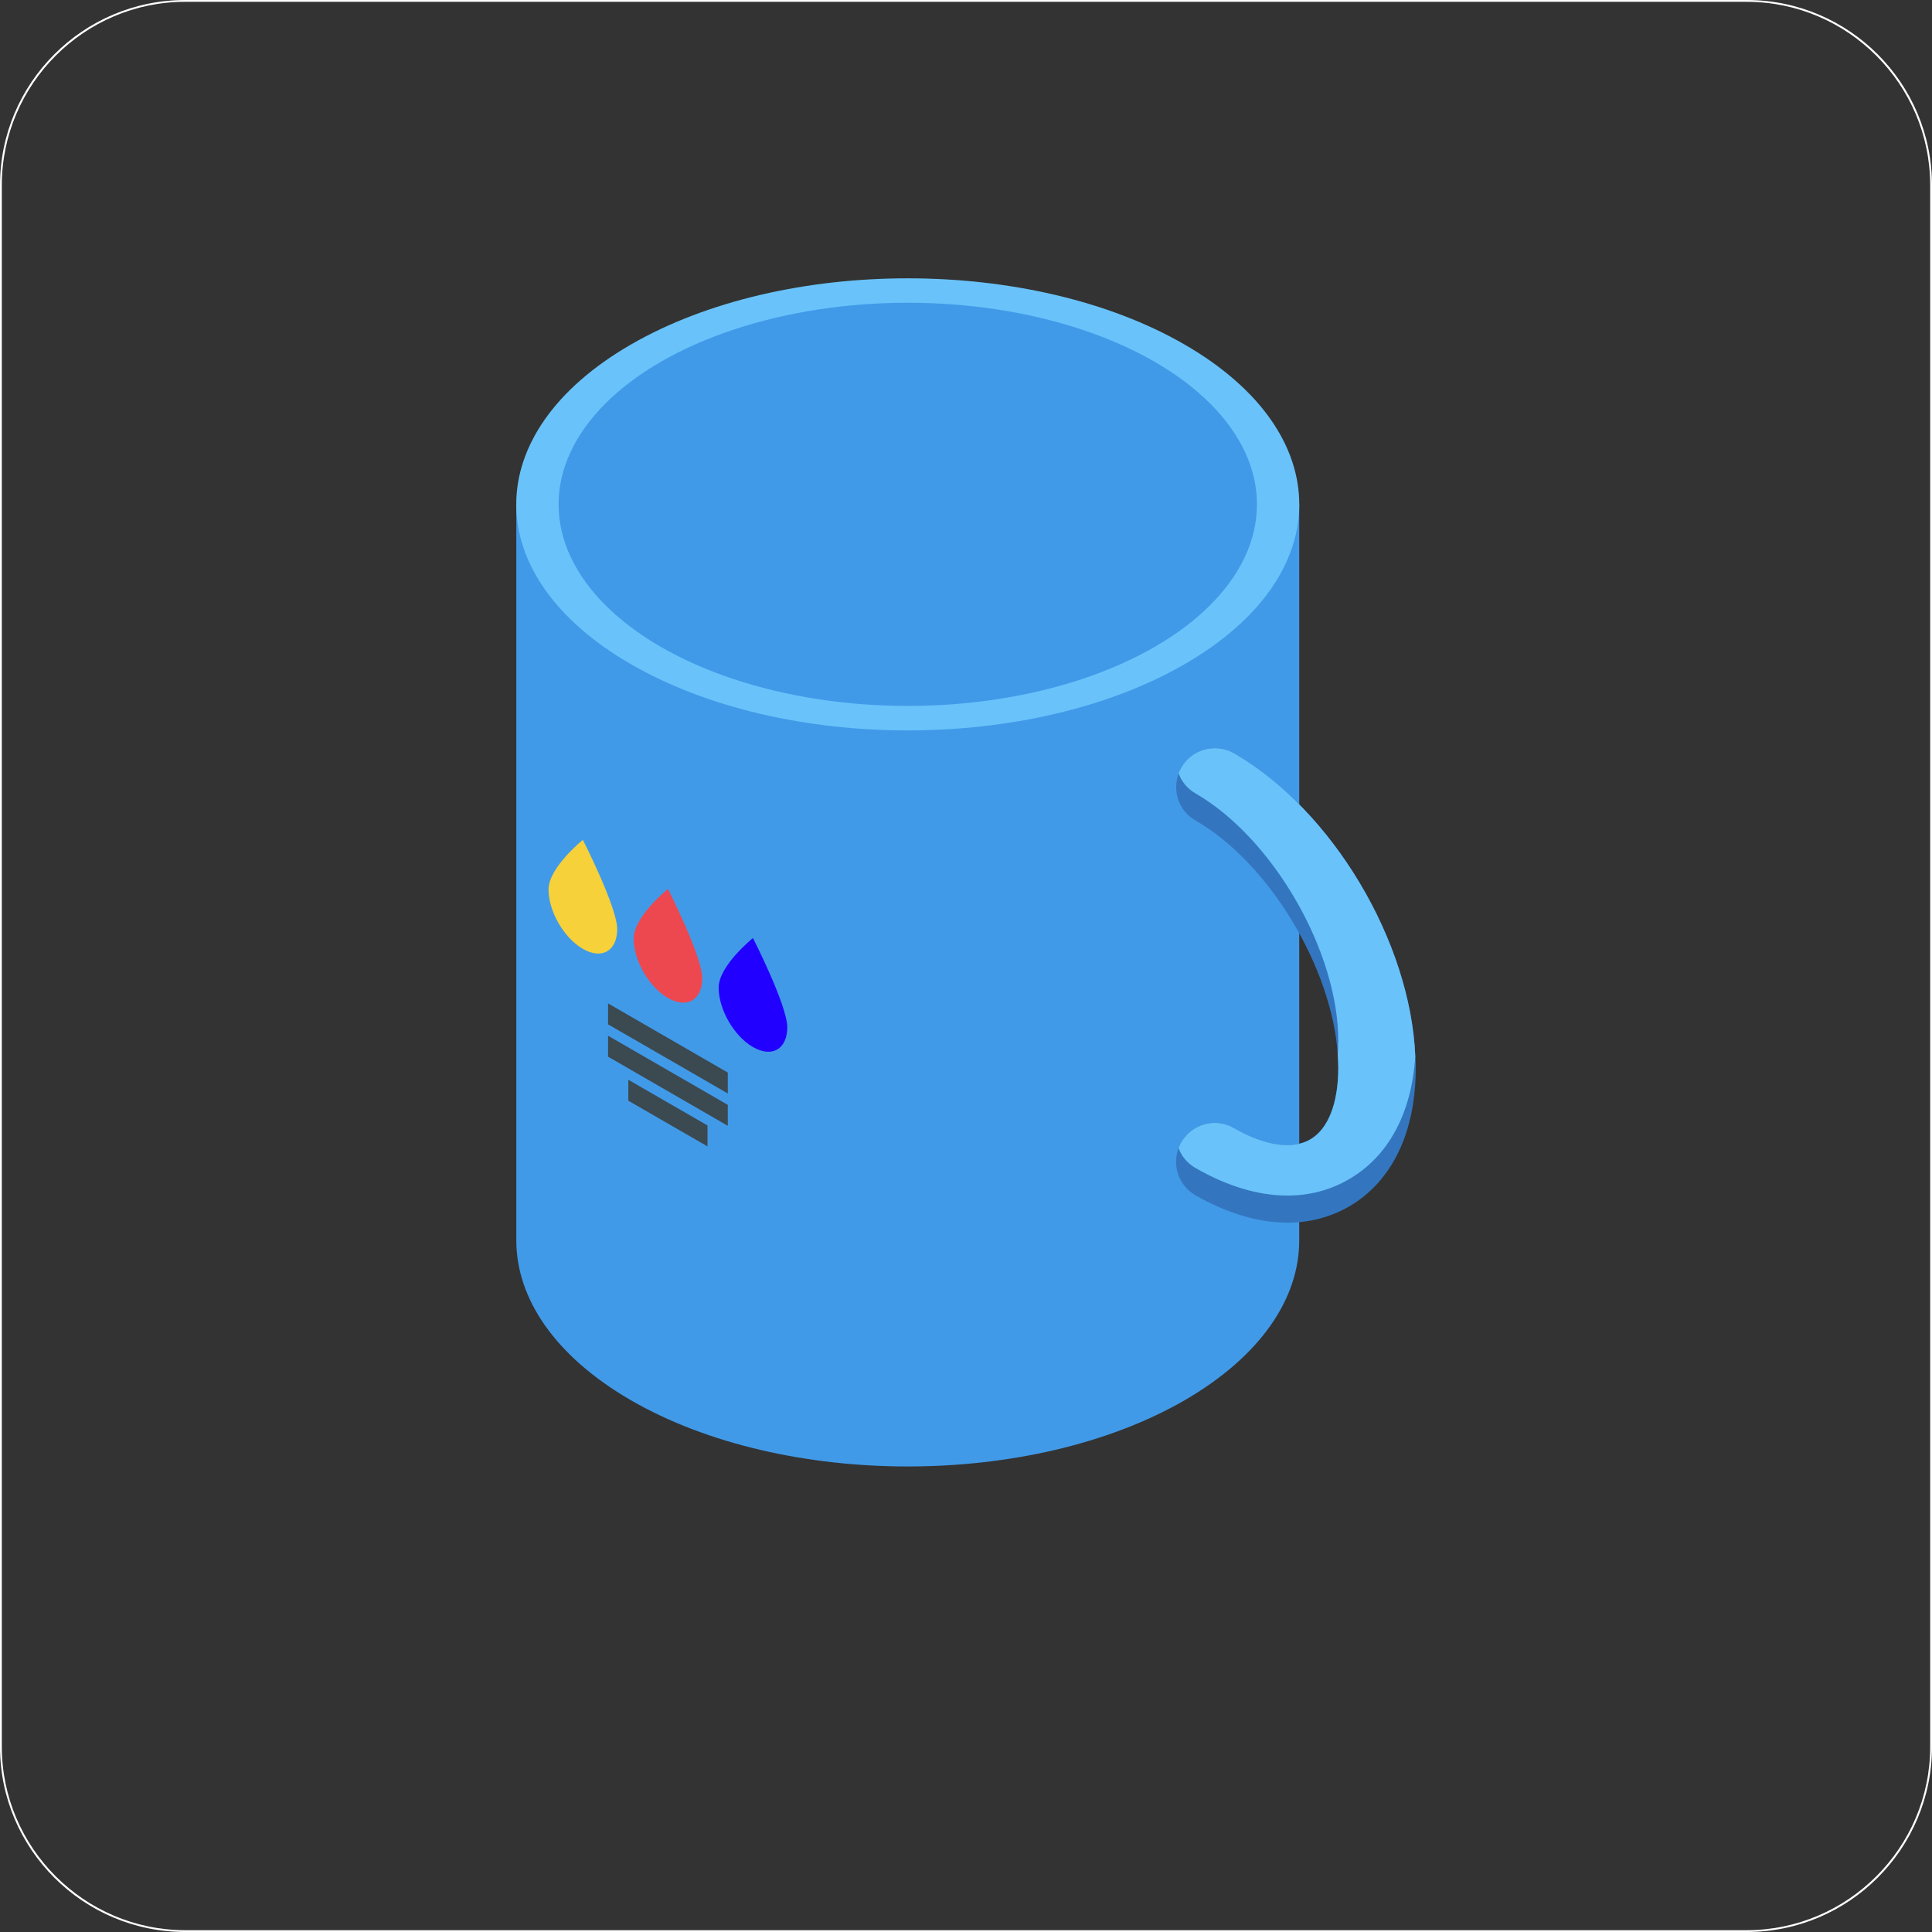 <?xml version="1.0" encoding="UTF-8"?>
<svg id="Layer_2" data-name="Layer 2" xmlns="http://www.w3.org/2000/svg" viewBox="0 0 530.71 530.71">
  <rect x="0" y="0" width="530.71" height="530.71" fill="#333333" stroke="none"/>
  <defs>
    <style>
      .cls-1 {
        fill: #3b4951;
      }

      .cls-1, .cls-2, .cls-3, .cls-4, .cls-5, .cls-6, .cls-7, .cls-8 {
        stroke-width: 0px;
      }

      .cls-2 {
        fill: #3376bf;
      }

      .cls-3 {
        fill: #419ae8;
      }

      .cls-4 {
        fill: #20f;
      }

      .cls-5 {
        fill: #69c3fa;
      }

      .cls-6 {
        fill: #fff;
      }

      .cls-7 {
        fill: #ed484f;
      }

      .cls-8 {
        fill: #f6d13a;
      }
    </style>
  </defs>
  <g id="_ëÎÓÈ_1" data-name="ëÎÓÈ 1">
    <g>
      <path class="cls-6" d="M479.83.5c27.71,0,50.38,22.67,50.38,50.38v428.95c0,27.71-22.67,50.38-50.38,50.38H50.88c-27.71,0-50.38-22.67-50.38-50.38V50.88C.5,23.17,23.17.5,50.88.5h428.95M479.83,0H50.88C22.83,0,0,22.83,0,50.88v428.95c0,28.06,22.83,50.88,50.88,50.88h428.95c28.06,0,50.88-22.83,50.88-50.88V50.88c0-28.06-22.83-50.88-50.88-50.88h0Z"/>
      <g>
        <path class="cls-3" d="M356.89,138.53v202.22c0,15.88-10.52,31.75-31.49,43.9-42,24.24-110.08,24.24-152.08,0-20.97-12.15-31.49-28.03-31.49-43.9v-202.22h215.06Z"/>
        <g>
          <path class="cls-5" d="M325.4,182.45c-42,24.25-110.09,24.25-152.09,0-42-24.25-42-63.56,0-87.81,42-24.25,110.09-24.25,152.09,0,42,24.25,42,63.56,0,87.81Z"/>
          <ellipse class="cls-3" cx="249.36" cy="138.54" rx="95.92" ry="55.38"/>
        </g>
        <g>
          <path class="cls-2" d="M388.9,293.35c0,17.74-6.53,31.23-18.38,38.11-5.11,2.91-10.79,4.4-16.89,4.4-7.95,0-16.53-2.56-25.26-7.52-4.61-2.7-6.46-8.16-4.61-12.99.14-.5.43-1.06.71-1.56,2.98-5.11,9.44-6.88,14.55-3.9,8.37,4.83,15.97,5.96,20.86,3.12,4.97-2.84,7.74-10,7.74-19.66,0-1.21-.07-2.41-.14-3.69-1.63-23.91-18.88-52.65-39.1-64.29-4.61-2.62-6.39-8.09-4.61-12.91.14-.57.43-1.06.71-1.63,2.98-5.11,9.44-6.81,14.55-3.9,27.04,15.68,48.47,51.73,49.75,83.31.14,1.06.14,2.06.14,3.12Z"/>
          <path class="cls-5" d="M388.76,290.23c-.99,15.54-7.38,27.46-18.24,33.71-5.11,2.98-10.79,4.47-16.89,4.47-7.95,0-16.53-2.55-25.26-7.59-2.2-1.28-3.83-3.19-4.61-5.46.14-.5.43-1.06.71-1.56,2.98-5.11,9.44-6.88,14.55-3.9,8.37,4.83,15.97,5.96,20.86,3.12,4.97-2.84,7.74-10,7.74-19.66,0-1.21-.07-2.41-.14-3.69.07-1.21.14-2.48.14-3.76,0-24.55-17.95-55.71-39.24-67.98-2.2-1.28-3.83-3.26-4.61-5.46.14-.57.43-1.06.71-1.63,2.98-5.11,9.44-6.81,14.55-3.9,27.04,15.68,48.47,51.73,49.75,83.31Z"/>
        </g>
        <g>
          <g>
            <polygon class="cls-1" points="199.92 300.37 167.03 281.38 167.03 275.63 199.92 294.62 199.92 300.37"/>
            <polygon class="cls-1" points="199.92 309.25 167.03 290.26 167.03 284.51 199.92 303.5 199.92 309.25"/>
            <polygon class="cls-1" points="194.35 314.91 172.6 302.36 172.6 296.61 194.35 309.16 194.35 314.91"/>
          </g>
          <g>
            <path class="cls-8" d="M169.54,255.21c0,6.01-4.22,8.45-9.43,5.44-5.21-3.01-9.43-10.31-9.43-16.32s9.43-13.62,9.43-13.62c0,0,9.43,18.5,9.43,24.51Z"/>
            <path class="cls-7" d="M192.9,268.7c0,6.01-4.22,8.45-9.42,5.44-5.21-3.01-9.43-10.31-9.43-16.33s9.43-13.62,9.43-13.62c0,0,9.42,18.5,9.42,24.51Z"/>
            <path class="cls-4" d="M216.26,282.18c0,6.01-4.22,8.45-9.43,5.44-5.21-3.01-9.42-10.31-9.42-16.33s9.42-13.62,9.42-13.62c0,0,9.43,18.5,9.43,24.51Z"/>
          </g>
        </g>
      </g>
    </g>
  </g>
</svg>